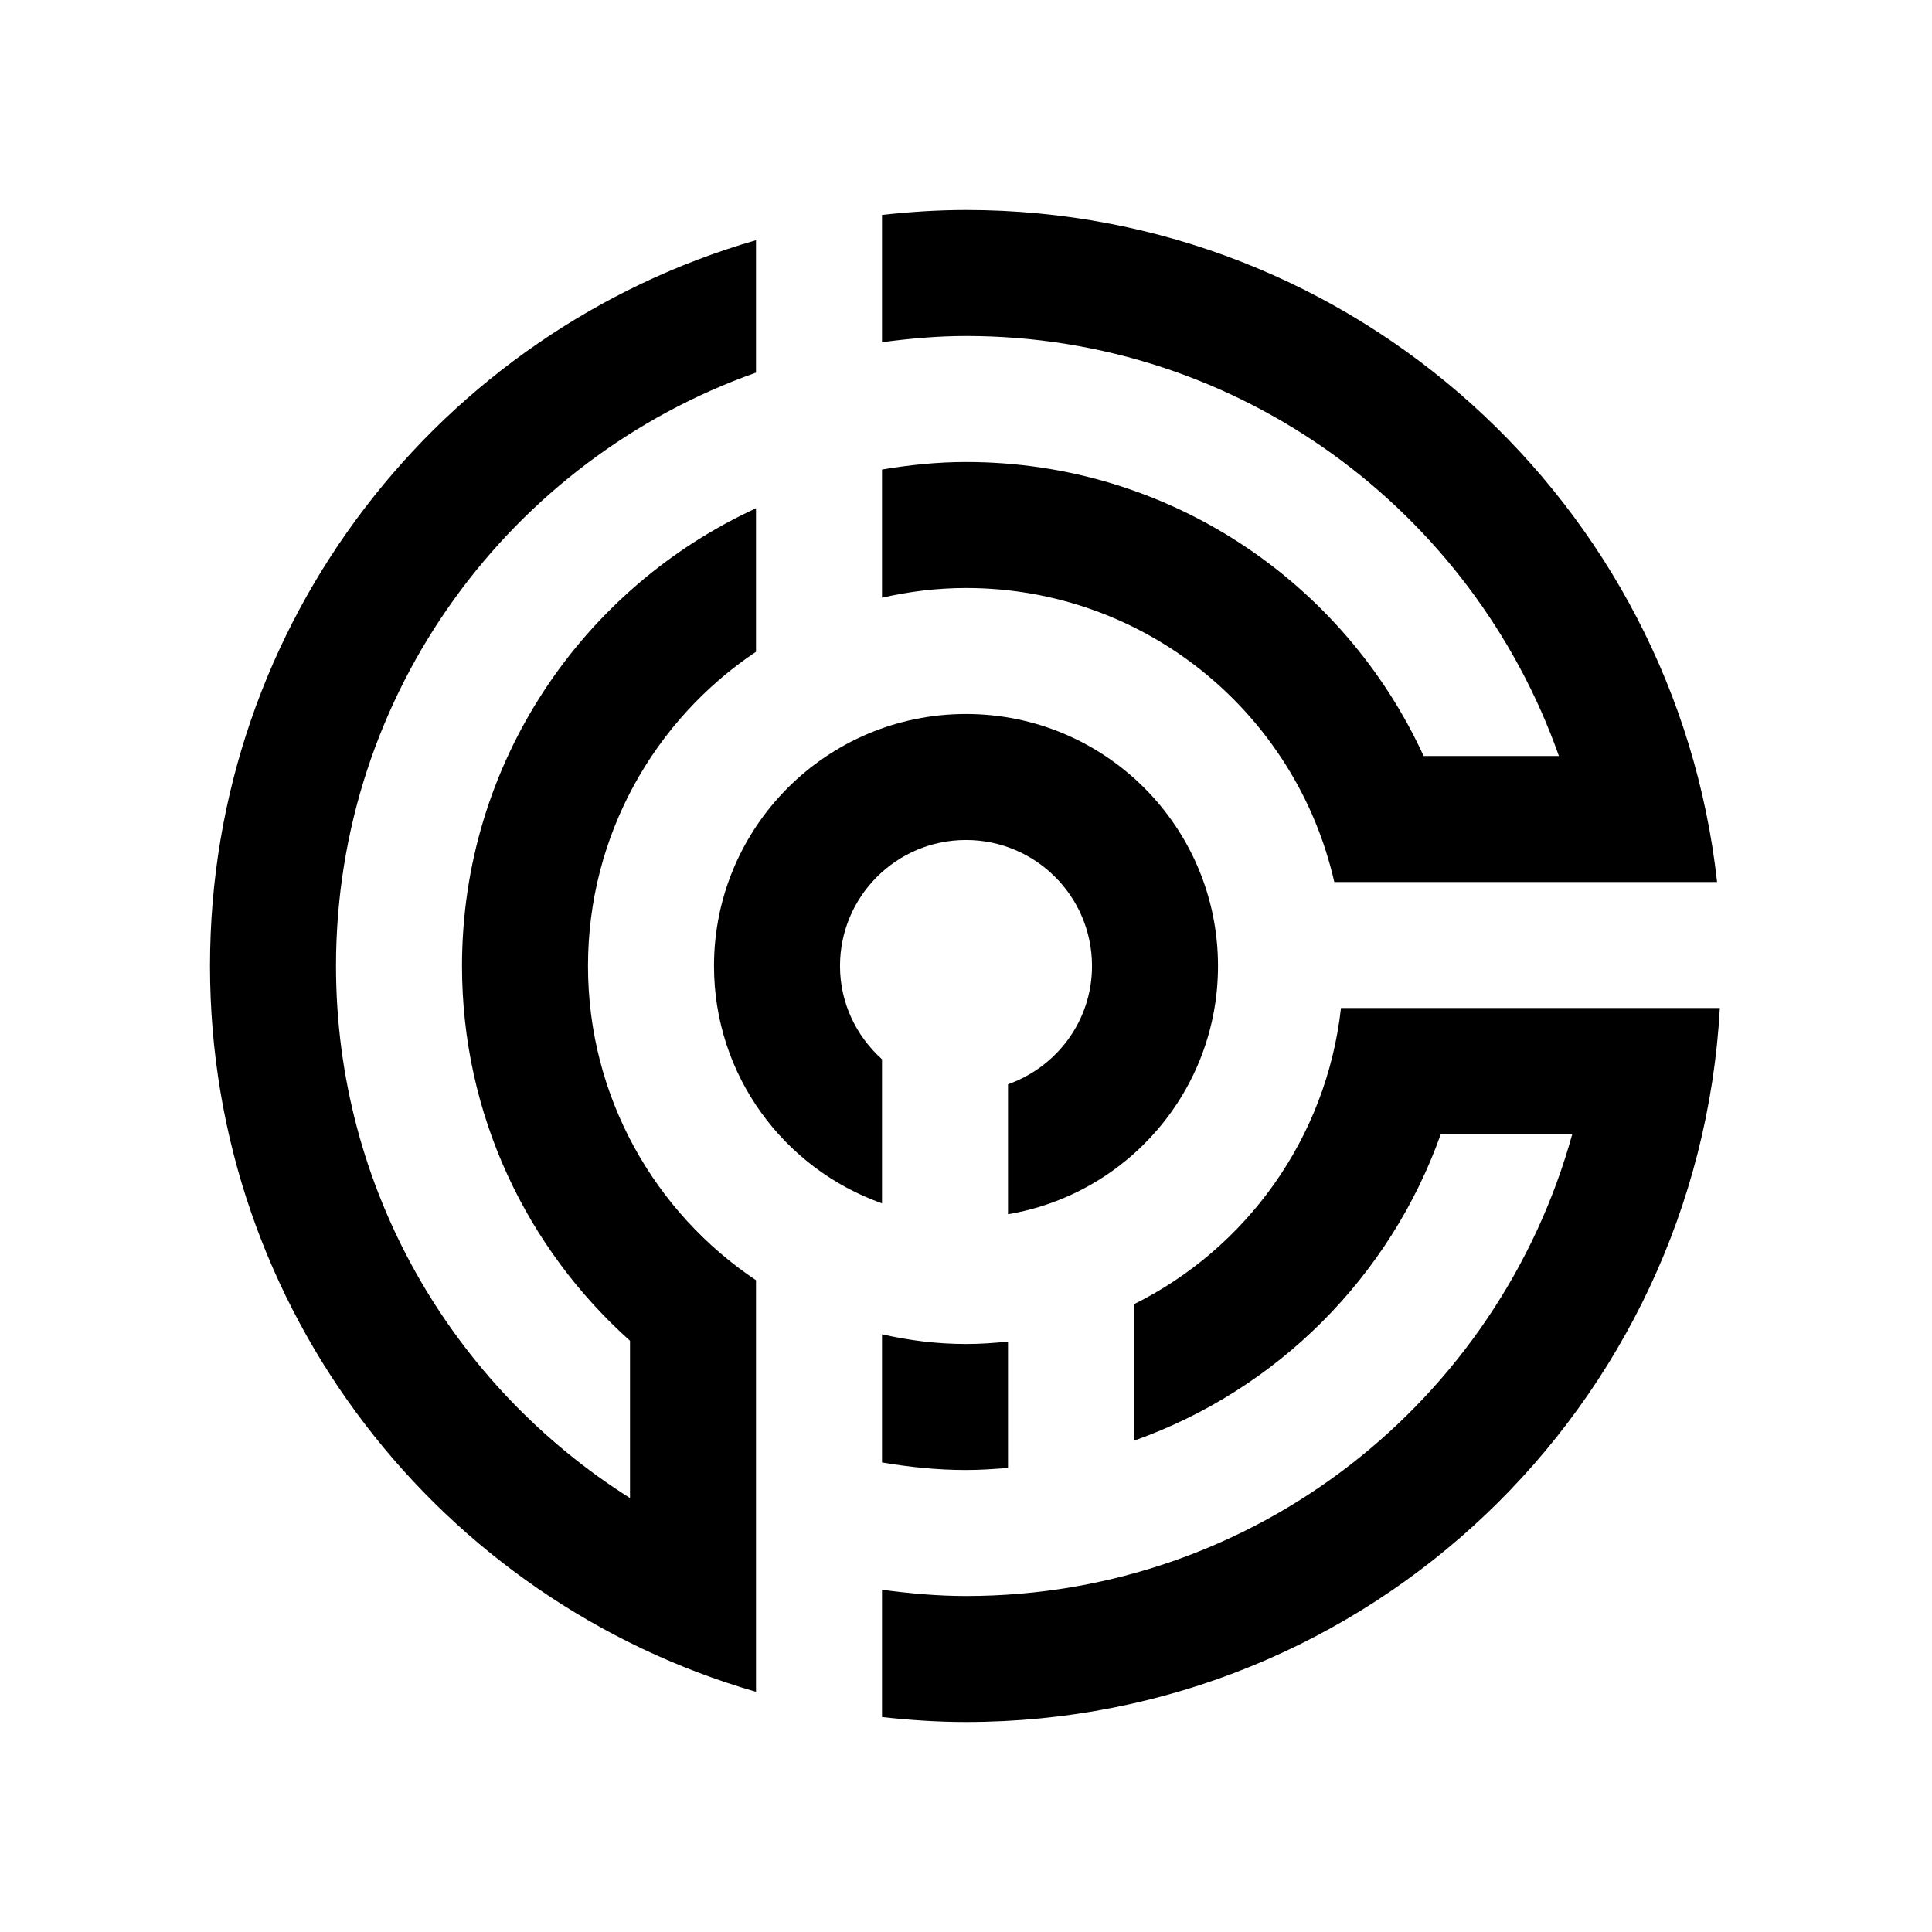 <?xml version="1.0" encoding="utf-8"?>
<!-- Generator: Adobe Illustrator 24.0.1, SVG Export Plug-In . SVG Version: 6.00 Build 0)  -->
<svg version="1.2" baseProfile="tiny" id="图层_1"
	 xmlns="http://www.w3.org/2000/svg" xmlns:xlink="http://www.w3.org/1999/xlink" x="0px" y="0px" viewBox="0 0 46 46"
	 xml:space="preserve">
<path d="M23,17c-3.314,0-6,2.686-6,6c0,2.611,1.671,4.827,4,5.651v-3.43c-0.61-0.549-1-1.336-1-2.221c0-1.657,1.343-3,3-3
	s3,1.343,3,3c0,1.304-0.837,2.403-2,2.816v3.094c2.837-0.477,5-2.938,5-5.91C29,19.686,26.314,17,23,17z"/>
<path d="M24,31.941C23.671,31.978,23.338,32,23,32c-0.688,0-1.356-0.084-2-0.231v3.051c0.652,0.11,1.317,0.18,2,0.18
	c0.338,0,0.669-0.023,1-0.05V31.941z"/>
<path d="M8,23c0-6.528,4.178-12.067,10-14.128V5.719C10.494,7.887,5,14.796,5,23c0,8.204,5.494,15.113,13,17.281V38v-0.872v-3.23V31
	v-0.518c-2.411-1.615-4-4.362-4-7.482c0-3.12,1.589-5.868,4-7.482v-3.416c-4.128,1.897-7,6.058-7,10.898c0,3.55,1.548,6.729,4,8.923
	v3.745C10.797,33.014,8,28.339,8,23z"/>
<path d="M23,5c-0.677,0-1.343,0.045-2,0.117v3.031C21.656,8.061,22.32,8,23,8c6.527,0,12.059,4.178,14.117,10h-3.221
	c-1.894-4.13-6.055-7-10.896-7c-0.683,0-1.348,0.07-2,0.18v3.051C21.644,14.084,22.312,14,23,14c4.282,0,7.859,2.993,8.769,7H33
	h1.82h3.031H39h1.883C39.887,12.001,32.264,5,23,5z"/>
<path d="M39,24h-1.05h-2.992H33h-1.072c-0.345,3.099-2.252,5.721-4.928,7.053v3.249c3.405-1.206,6.099-3.901,7.306-7.303h3.13
	C35.686,33.34,29.896,38,23,38c-0.68,0-1.344-0.061-2-0.149v3.031C21.657,40.955,22.323,41,23,41c9.604,0,17.428-7.527,17.949-17H39
	z"/>
</svg>
